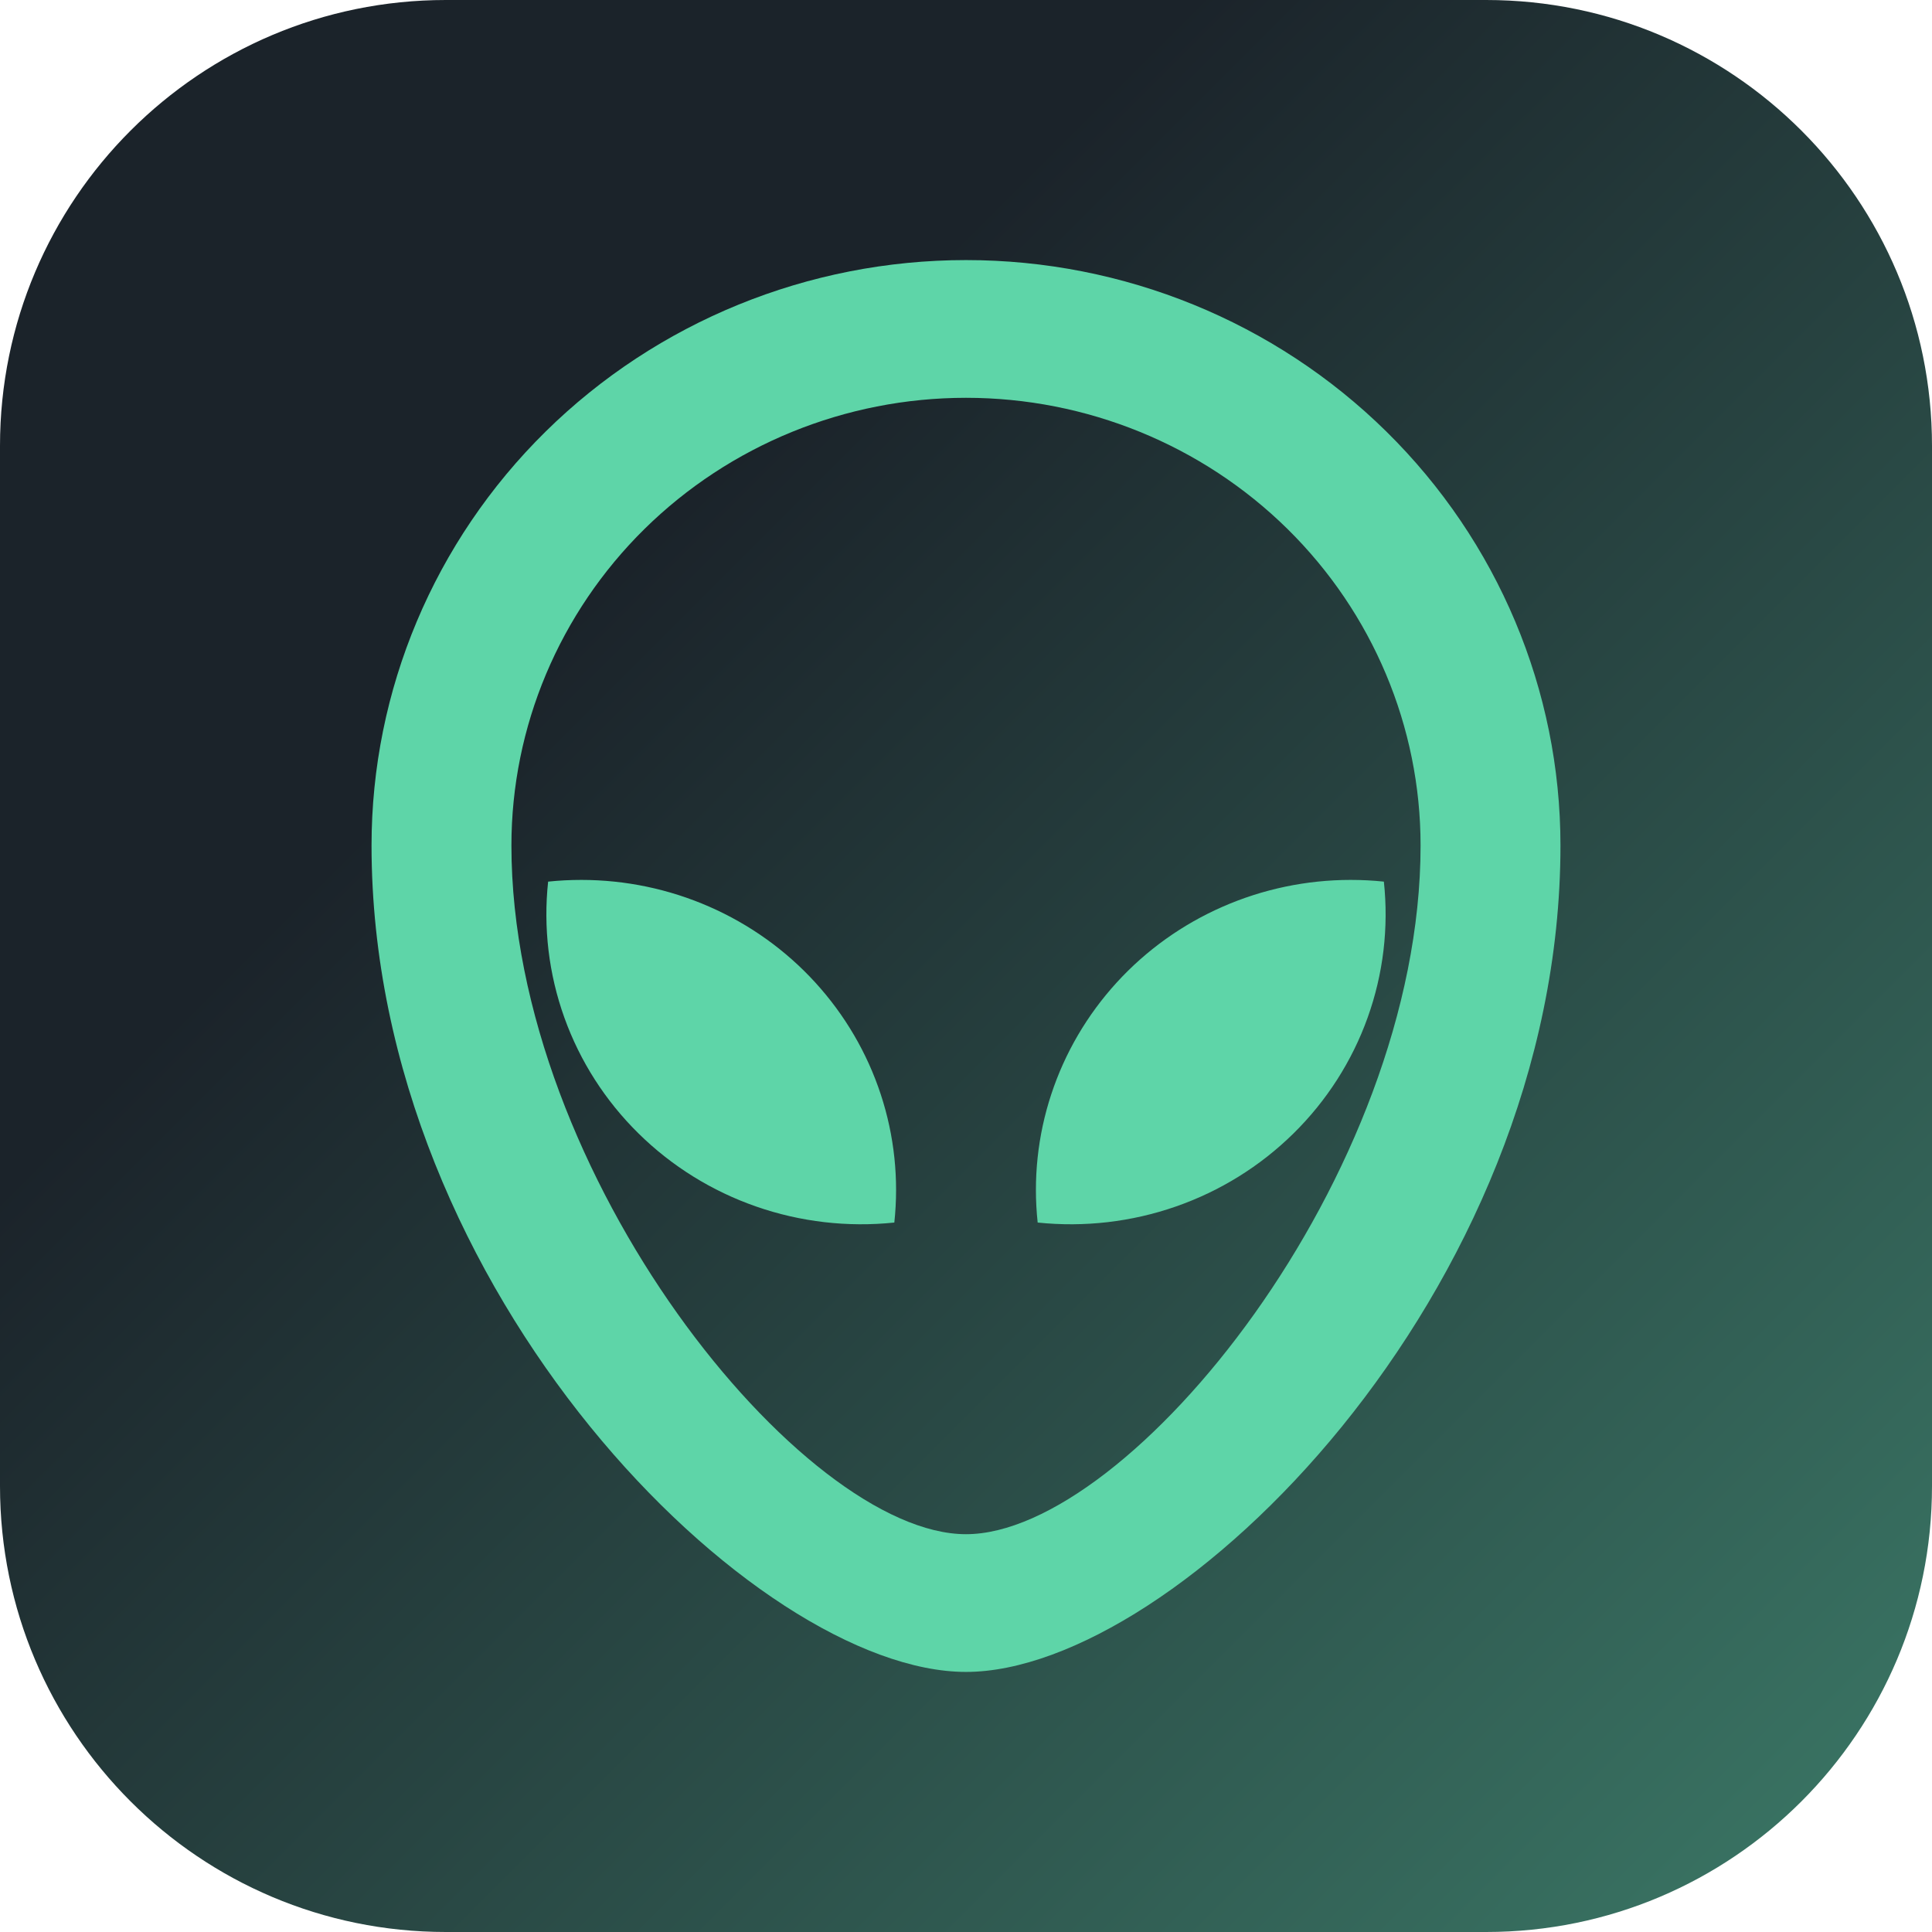 <svg width="52" height="52" viewBox="0 0 52 52" fill="none" xmlns="http://www.w3.org/2000/svg">
<path d="M0 12C0 5.373 5.373 0 12 0H40C46.627 0 52 5.373 52 12V40C52 46.627 46.627 52 40 52H12C5.373 52 0 46.627 0 40V12Z" fill="url(#paint0_linear_594_3229)"/>
<path d="M26 7C30.244 7 34.313 8.66 37.314 11.615C40.314 14.57 42 18.577 42 22.756C42 34.805 31.647 45 26 45C20.353 45 10 34.805 10 22.756C10 18.577 11.686 14.57 14.686 11.615C17.687 8.66 21.756 7 26 7ZM26 10.707C22.755 10.707 19.643 11.977 17.348 14.236C15.054 16.496 13.765 19.561 13.765 22.756C13.765 31.642 21.605 41.293 26 41.293C30.395 41.293 38.235 31.642 38.235 22.756C38.235 19.561 36.946 16.496 34.652 14.236C32.357 11.977 29.245 10.707 26 10.707ZM36.353 23.683C36.654 23.683 36.953 23.698 37.247 23.729C37.38 24.966 37.231 26.217 36.81 27.39C36.389 28.563 35.707 29.629 34.813 30.508C33.92 31.388 32.838 32.06 31.647 32.474C30.456 32.889 29.186 33.036 27.929 32.905C27.804 31.742 27.928 30.566 28.295 29.453C28.661 28.34 29.261 27.316 30.055 26.446C30.849 25.576 31.821 24.881 32.906 24.405C33.991 23.929 35.165 23.683 36.353 23.683ZM15.647 23.683C16.835 23.683 18.009 23.929 19.094 24.405C20.18 24.881 21.151 25.576 21.945 26.446C22.739 27.316 23.339 28.34 23.705 29.453C24.072 30.566 24.196 31.742 24.071 32.905C22.814 33.036 21.544 32.889 20.353 32.474C19.162 32.06 18.08 31.388 17.187 30.508C16.293 29.629 15.611 28.563 15.19 27.39C14.769 26.217 14.62 24.966 14.753 23.729C15.045 23.698 15.346 23.683 15.647 23.683Z" fill="#5ED5A8"/>
<defs>
<linearGradient id="paint0_linear_594_3229" x1="13.867" y1="18.2" x2="87.967" y2="92.3" gradientUnits="userSpaceOnUse">
<stop stop-color="#1B232A"/>
<stop offset="1" stop-color="#5ED5A8"/>
</linearGradient>
</defs>
</svg>
